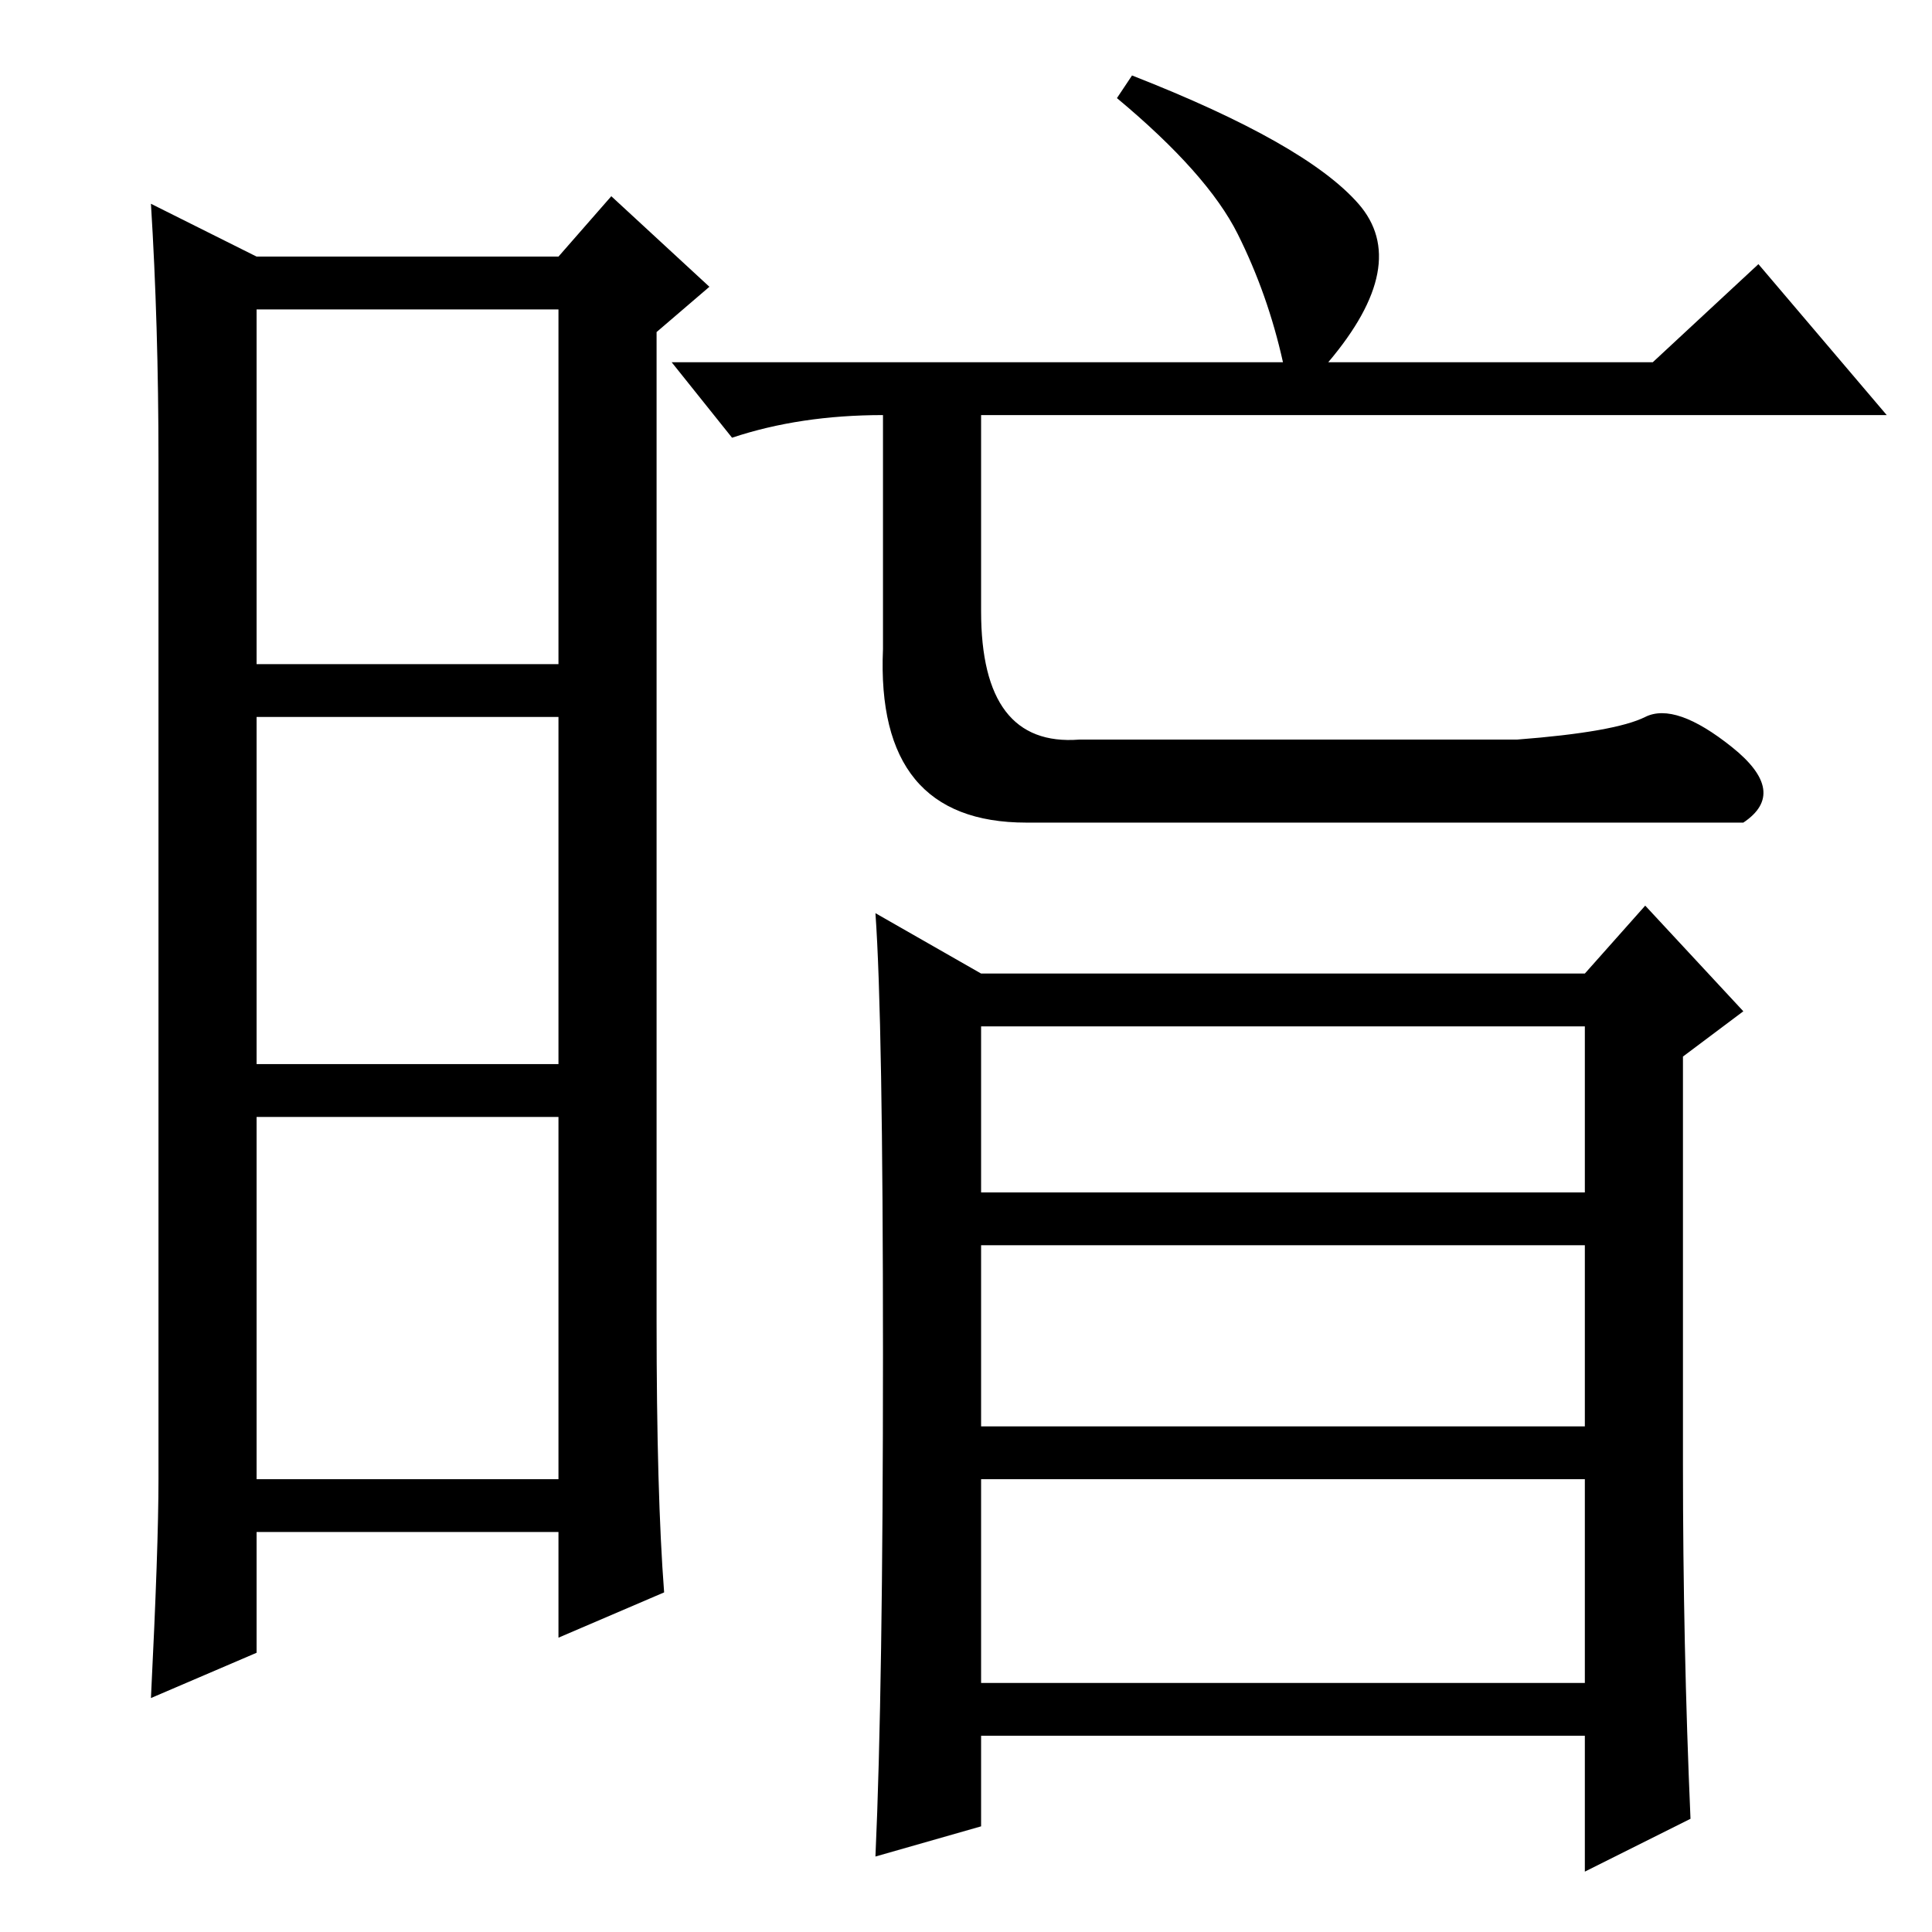 <?xml version="1.0" standalone="no"?>
<!DOCTYPE svg PUBLIC "-//W3C//DTD SVG 1.1//EN" "http://www.w3.org/Graphics/SVG/1.1/DTD/svg11.dtd" >
<svg xmlns="http://www.w3.org/2000/svg" xmlns:xlink="http://www.w3.org/1999/xlink" version="1.1" viewBox="0 -36 256 256">
  <g transform="matrix(1 0 0 -1 0 220)">
   <path fill="currentColor"
d="M87 81q0 -23 1 -36l-14 -6v14h-40v-16l-14 -6q1 20 1 29v135q0 18 -1 34l14 -7h40l7 8l13 -12l-7 -6v-131zM34 168h40v47h-40v-47zM34 115h40v46h-40v-46zM34 60h40v48h-40v-48zM170 208q-2 9 -6 17t-16 18l2 3q23 -9 30 -17t-4 -21h43l14 13l17 -20h-120v-26
q0 -18 13 -17h58q13 1 17 3t11.5 -4t1.5 -10h-95q-20 0 -19 23v31q-11 0 -20 -3l-8 10h81zM130 33h80v27h-80v-27zM224 15l-14 -7v18h-80v-12l-14 -4q1 22 1 66.5t-1 58.5l14 -8h80l8 9l13 -14l-8 -6v-54q0 -24 1 -47zM130 98h80v22h-80v-22zM130 67h80v24h-80v-24z" />
  </g>

</svg>
